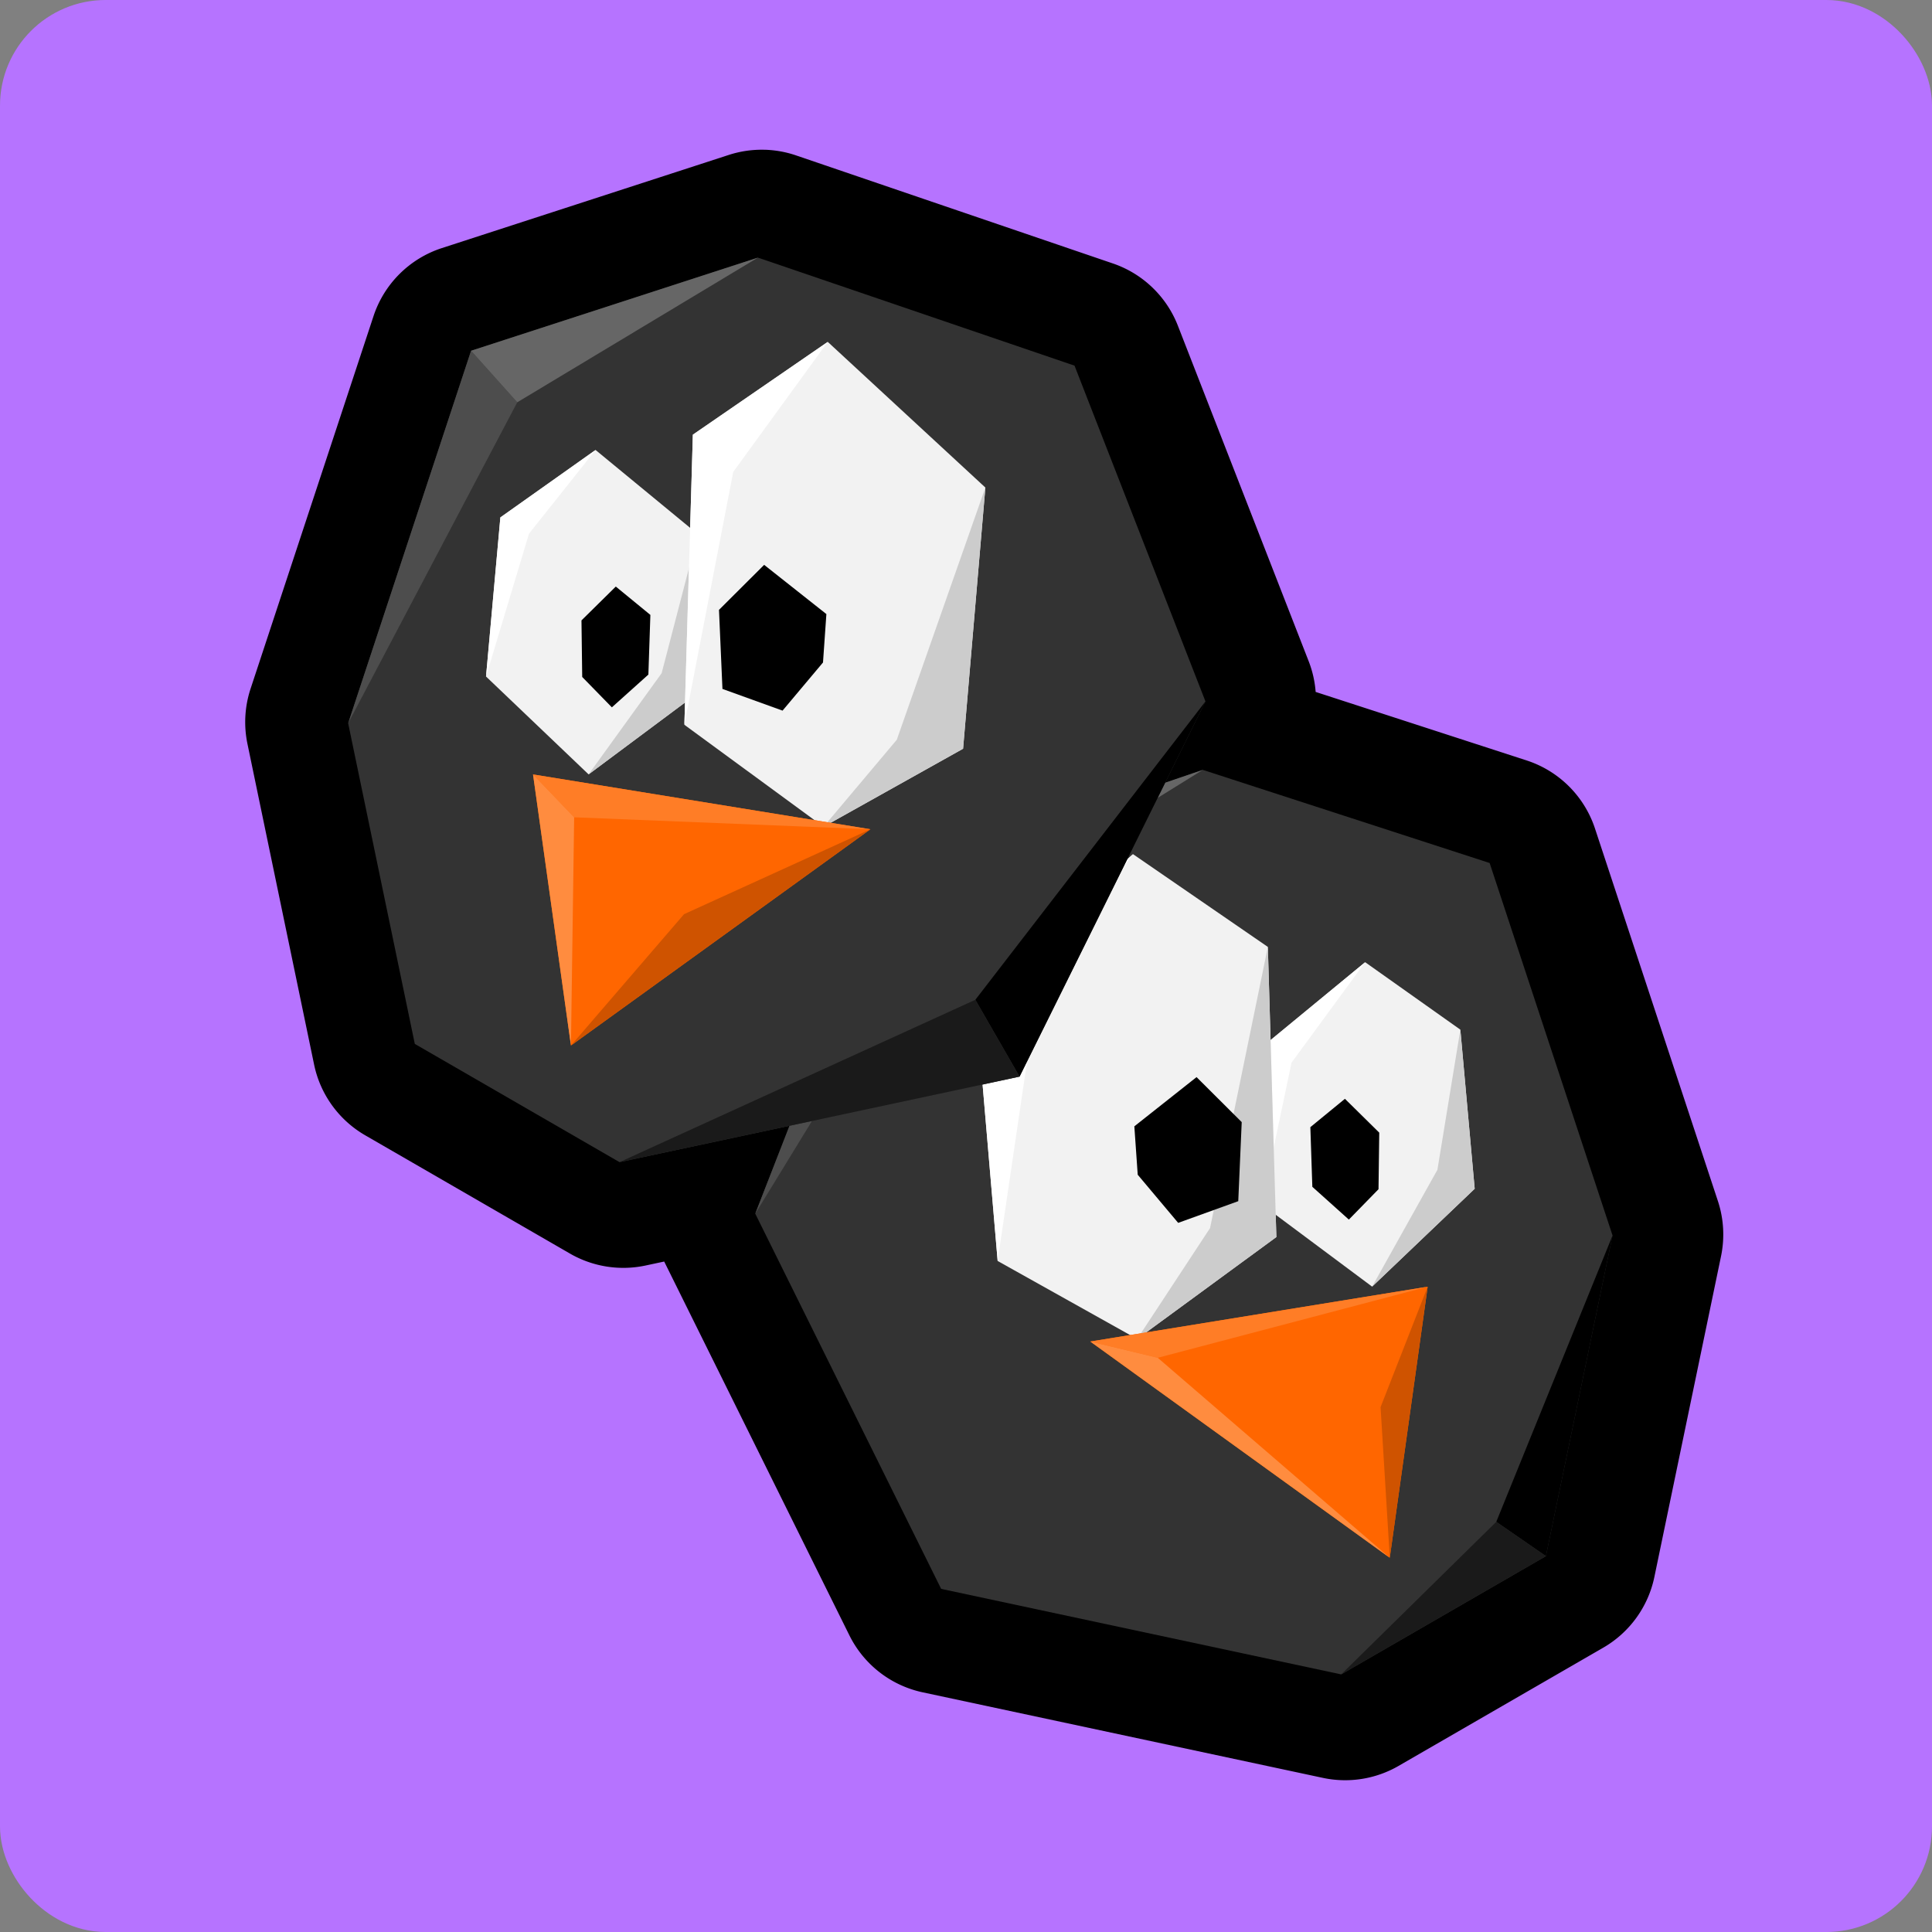 <?xml version="1.0" encoding="UTF-8" standalone="no"?>
<!-- Created with Inkscape (http://www.inkscape.org/) -->

<svg
   xmlns:dc="http://purl.org/dc/elements/1.1/"
   xmlns:cc="http://creativecommons.org/ns#"
   xmlns:rdf="http://www.w3.org/1999/02/22-rdf-syntax-ns#"
   xmlns:svg="http://www.w3.org/2000/svg"
   xmlns="http://www.w3.org/2000/svg"
   xmlns:sodipodi="http://sodipodi.sourceforge.net/DTD/sodipodi-0.dtd"
   xmlns:inkscape="http://www.inkscape.org/namespaces/inkscape"
   width="128"
   height="128"
   viewBox="0 0 128 128"
   version="1.1"
   id="svg6294"
   inkscape:version="0.92.2 (5c3e80d, 2017-08-06)"
   sodipodi:docname="menu_multi_focus.svg">
  <rect x="0" y="0" width="128" height="128" fill="#808080" stroke="none"/>
  <defs
     id="defs6288" />
  <sodipodi:namedview
     id="base"
     pagecolor="#ffffff"
     bordercolor="#666666"
     borderopacity="1.0"
     inkscape:pageopacity="0.0"
     inkscape:pageshadow="2"
     inkscape:zoom="2.1832557"
     inkscape:cx="15.209465"
     inkscape:cy="55.898017"
     inkscape:document-units="px"
     inkscape:current-layer="layer1"
     showgrid="false"
     units="px"
     inkscape:window-width="1366"
     inkscape:window-height="713"
     inkscape:window-x="0"
     inkscape:window-y="27"
     inkscape:window-maximized="1" />
  <g
     inkscape:label="Layer 1"
     inkscape:groupmode="layer"
     id="layer1"
     transform="translate(0,-994.52)">
    <rect
       style="fill:#b673ff;fill-opacity:1;stroke:#b673ff;stroke-width:4.812;stroke-linecap:round;stroke-linejoin:round;stroke-miterlimit:4;stroke-dasharray:none;stroke-opacity:1"
       id="rect25"
       width="123.188"
       height="123.188"
       x="2.406"
       y="996.926"
       rx="4.592"
       ry="4.592" />
    <path
       sodipodi:type="inkscape:offset"
       inkscape:radius="4.0285277"
       inkscape:original="M 590.42969 -183.53906 L 579.59961 -180.02344 L 574.95898 -165.95703 L 577.47461 -153.84961 L 585.20508 -149.38477 L 591.625 -150.75781 L 590.33008 -147.43945 L 597.34961 -133.27148 L 612.45508 -130.04297 L 620.18555 -134.50781 L 622.70117 -146.61523 L 618.06055 -160.68164 L 607.23047 -164.19727 L 605.80859 -163.71289 L 607.33008 -166.78125 L 602.38672 -179.46094 L 590.42969 -183.53906 z "
       style="fill:#000000;stroke:none;stroke-width:1.399px;stroke-linecap:butt;stroke-linejoin:miter;stroke-opacity:1"
       id="path2008-4-4"
       d="m 590.545,-187.566 a 4.029,4.029 0 0 0 -1.359,0.195 l -10.83,3.516 a 4.029,4.029 0 0 0 -2.582,2.57 l -4.641,14.066 a 4.029,4.029 0 0 0 -0.117,2.082 l 2.516,12.107 a 4.029,4.029 0 0 0 1.928,2.668 l 7.73,4.465 a 4.029,4.029 0 0 0 2.857,0.451 l 0.701,-0.15 6.992,14.113 a 4.029,4.029 0 0 0 2.768,2.15 l 15.105,3.229 a 4.029,4.029 0 0 0 2.857,-0.451 l 7.73,-4.465 a 4.029,4.029 0 0 0 1.928,-2.668 l 2.516,-12.107 a 4.029,4.029 0 0 0 -0.117,-2.082 l -4.641,-14.066 a 4.029,4.029 0 0 0 -2.582,-2.57 l -7.963,-2.586 a 4.029,4.029 0 0 0 -0.258,-1.145 l -4.943,-12.68 a 4.029,4.029 0 0 0 -2.453,-2.35 l -11.957,-4.078 a 4.029,4.029 0 0 0 -1.186,-0.215 z"
       transform="matrix(1.755,0,0,1.755,-985.738,1333.621)" />
    <path
       style="fill:#333333;stroke:none;stroke-width:2.455px;stroke-linecap:butt;stroke-linejoin:miter;stroke-opacity:1"
       d="m 50.037,1074.928 8.675,-22.245 20.977,-7.157 19.003,6.17 8.144,24.679 -4.416,21.244 -13.563,7.834 -26.503,-5.666 z"
       id="path2008-4"
       inkscape:connector-curvature="0"
       sodipodi:nodetypes="ccccccccc" />
    <path
       style="fill:#f2f2f2;stroke:none;stroke-width:3.09px;stroke-linecap:butt;stroke-linejoin:miter;stroke-opacity:1"
       d="m 97.702,1073.278 -0.95,-10.541 -6.307,-4.469 -6.775,5.579 -0.074,10.467 7.31,5.448 z"
       id="path4497-9-5"
       inkscape:connector-curvature="0"
       sodipodi:nodetypes="ccccccc" />
    <path
       style="fill:#cccccc;stroke:none;stroke-width:1.803px;stroke-linecap:butt;stroke-linejoin:miter;stroke-opacity:1"
       d="m 96.752,1062.737 -1.519,9.284 -4.327,7.742 6.796,-6.484 z"
       id="path4507-4-1-25"
       inkscape:connector-curvature="0"
       sodipodi:nodetypes="ccccc" />
    <path
       style="fill:#ffffff;fill-opacity:1;stroke:none;stroke-width:1.803px;stroke-linecap:butt;stroke-linejoin:miter;stroke-opacity:1"
       d="m 90.445,1058.268 -4.878,6.656 -1.971,9.39 0.074,-10.467 z"
       id="path4503-2-4"
       inkscape:connector-curvature="0"
       sodipodi:nodetypes="ccccc" />
    <path
       style="fill:#000000;fill-opacity:1;stroke:none;stroke-width:1.248px;stroke-linecap:butt;stroke-linejoin:miter;stroke-opacity:1"
       d="m 91.33,1073.309 0.049,-3.748 -2.274,-2.242 -2.291,1.878 0.132,3.953 2.419,2.171 z"
       id="path4528-0-7-7"
       inkscape:connector-curvature="0"
       sodipodi:nodetypes="ccccccc" />
    <path
       style="fill:#f2f2f2;stroke:none;stroke-width:3.09px;stroke-linecap:butt;stroke-linejoin:miter;stroke-opacity:1"
       d="m 84.562,1076.477 -0.563,-19.221 -8.937,-6.148 -10.442,9.651 1.477,17.304 9.244,5.17 z"
       id="path4499-0-4"
       inkscape:connector-curvature="0"
       sodipodi:nodetypes="ccccccc" />
    <path
       style="fill:#cccccc;stroke:none;stroke-width:1.803px;stroke-linecap:butt;stroke-linejoin:miter;stroke-opacity:1"
       d="m 83.998,1057.255 -3.828,18.627 -4.83,7.35 9.222,-6.755 z"
       id="path4507-9-4"
       inkscape:connector-curvature="0"
       sodipodi:nodetypes="ccccc" />
    <path
       style="fill:#ffffff;fill-opacity:1;stroke:none;stroke-width:1.803px;stroke-linecap:butt;stroke-linejoin:miter;stroke-opacity:1"
       d="m 75.062,1051.108 -6.261,8.616 -2.704,18.338 -1.477,-17.304 z"
       id="path4505-3-3"
       inkscape:connector-curvature="0"
       sodipodi:nodetypes="ccccc" />
    <path
       style="fill:#000000;fill-opacity:1;stroke:none;stroke-width:1.803px;stroke-linecap:butt;stroke-linejoin:miter;stroke-opacity:1"
       d="m 82.038,1074.101 0.229,-5.238 -2.992,-2.982 -4.122,3.261 0.224,3.207 2.68,3.189 z"
       id="path4528-6-0"
       inkscape:connector-curvature="0"
       sodipodi:nodetypes="ccccccc" />
    <path
       style="fill:#ff6600;stroke:none;stroke-width:3.202px;stroke-linecap:butt;stroke-linejoin:miter;stroke-opacity:1"
       d="m 72.234,1083.399 22.353,-3.633 -2.512,17.961 z"
       id="path4495-0-7"
       inkscape:connector-curvature="0"
       sodipodi:nodetypes="cccc" />
    <path
       style="fill:#ff7d26;fill-opacity:1;stroke:none;stroke-width:1.028px;stroke-linecap:butt;stroke-linejoin:miter;stroke-opacity:1"
       d="m 94.588,1079.766 -17.883,4.711 -4.471,-1.078"
       id="path4834-6-8"
       inkscape:connector-curvature="0"
       sodipodi:nodetypes="ccc" />
    <path
       style="fill:#cf5300;fill-opacity:1;stroke:none;stroke-width:1.028px;stroke-linecap:butt;stroke-linejoin:miter;stroke-opacity:1"
       d="m 94.588,1079.766 -3.122,7.981 0.611,9.98"
       id="path4836-2-6"
       inkscape:connector-curvature="0"
       sodipodi:nodetypes="ccc" />
    <path
       style="fill:#ff8c3f;fill-opacity:1;stroke:none;stroke-width:1.028px;stroke-linecap:butt;stroke-linejoin:miter;stroke-opacity:1"
       d="m 92.076,1097.727 -15.371,-13.25 -4.471,-1.078"
       id="path4838-6-8"
       inkscape:connector-curvature="0"
       sodipodi:nodetypes="ccc" />
    <path
       style="fill:#4d4d4d;stroke:none;stroke-width:1.755px;stroke-linecap:butt;stroke-linejoin:miter;stroke-opacity:1"
       d="m 58.713,1052.683 2.184,4.501 -10.859,17.744 z"
       id="path2067-8"
       inkscape:connector-curvature="0"
       sodipodi:nodetypes="cccc" />
    <path
       style="fill:#666666;stroke:none;stroke-width:1.755px;stroke-linecap:butt;stroke-linejoin:miter;stroke-opacity:1"
       d="m 58.713,1052.683 20.977,-7.157 -18.793,11.658 z"
       id="path2069-4"
       inkscape:connector-curvature="0"
       sodipodi:nodetypes="cccc" />
    <path
       style="fill:#000000;stroke:none;stroke-width:1.755px;stroke-linecap:butt;stroke-linejoin:miter;stroke-opacity:1"
       d="m 106.836,1076.374 -4.416,21.244 -3.288,-2.273 z"
       id="path2239-3"
       inkscape:connector-curvature="0"
       sodipodi:nodetypes="cccc" />
    <path
       style="fill:#1a1a1a;stroke:none;stroke-width:1.755px;stroke-linecap:butt;stroke-linejoin:miter;stroke-opacity:1"
       d="m 99.132,1095.345 -10.275,10.107 13.563,-7.834 z"
       id="path2241-1"
       inkscape:connector-curvature="0"
       sodipodi:nodetypes="cccc" />
    <path
       style="fill:#333333;stroke:none;stroke-width:2.455px;stroke-linecap:butt;stroke-linejoin:miter;stroke-opacity:1"
       d="m 79.865,1040.991 -8.675,-22.246 -20.977,-7.157 -19.003,6.17 -8.144,24.679 4.416,21.244 13.563,7.834 26.503,-5.666 z"
       id="path2008"
       inkscape:connector-curvature="0"
       sodipodi:nodetypes="ccccccccc" />
    <path
       style="fill:#f2f2f2;stroke:none;stroke-width:3.09px;stroke-linecap:butt;stroke-linejoin:miter;stroke-opacity:1"
       d="m 32.2,1039.341 0.95,-10.541 6.307,-4.469 6.775,5.579 0.074,10.467 -7.31,5.448 z"
       id="path4497-9"
       inkscape:connector-curvature="0"
       sodipodi:nodetypes="ccccccc" />
    <path
       style="fill:#cccccc;stroke:none;stroke-width:1.803px;stroke-linecap:butt;stroke-linejoin:miter;stroke-opacity:1"
       d="m 46.232,1029.91 -2.396,9.209 -4.841,6.706 7.31,-5.448 z"
       id="path4507-4-1"
       inkscape:connector-curvature="0"
       sodipodi:nodetypes="ccccc" />
    <path
       style="fill:#ffffff;fill-opacity:1;stroke:none;stroke-width:1.803px;stroke-linecap:butt;stroke-linejoin:miter;stroke-opacity:1"
       d="m 39.458,1024.331 -4.41,5.546 -2.847,9.464 0.95,-10.541 z"
       id="path4503-2"
       inkscape:connector-curvature="0"
       sodipodi:nodetypes="ccccc" />
    <path
       style="fill:#000000;fill-opacity:1;stroke:none;stroke-width:1.248px;stroke-linecap:butt;stroke-linejoin:miter;stroke-opacity:1"
       d="m 38.573,1039.371 -0.049,-3.748 2.274,-2.242 2.291,1.878 -0.132,3.953 -2.419,2.171 z"
       id="path4528-0-7"
       inkscape:connector-curvature="0"
       sodipodi:nodetypes="ccccccc" />
    <path
       style="fill:#f2f2f2;stroke:none;stroke-width:3.09px;stroke-linecap:butt;stroke-linejoin:miter;stroke-opacity:1"
       d="m 45.341,1042.539 0.563,-19.221 8.937,-6.148 10.442,9.651 -1.477,17.304 -9.244,5.17 z"
       id="path4499-0"
       inkscape:connector-curvature="0"
       sodipodi:nodetypes="ccccccc" />
    <path
       style="fill:#cccccc;stroke:none;stroke-width:1.803px;stroke-linecap:butt;stroke-linejoin:miter;stroke-opacity:1"
       d="m 65.283,1026.821 -5.868,16.709 -4.852,5.765 9.244,-5.17 z"
       id="path4507-9"
       inkscape:connector-curvature="0"
       sodipodi:nodetypes="ccccc" />
    <path
       style="fill:#ffffff;fill-opacity:1;stroke:none;stroke-width:1.803px;stroke-linecap:butt;stroke-linejoin:miter;stroke-opacity:1"
       d="m 54.841,1017.17 -6.262,8.616 -3.238,16.753 0.563,-19.221 z"
       id="path4505-3"
       inkscape:connector-curvature="0"
       sodipodi:nodetypes="ccccc" />
    <path
       style="fill:#000000;fill-opacity:1;stroke:none;stroke-width:1.803px;stroke-linecap:butt;stroke-linejoin:miter;stroke-opacity:1"
       d="m 47.864,1040.163 -0.229,-5.238 2.992,-2.982 4.123,3.261 -0.224,3.207 -2.68,3.19 z"
       id="path4528-6"
       inkscape:connector-curvature="0"
       sodipodi:nodetypes="ccccccc" />
    <path
       style="fill:#ff6600;stroke:none;stroke-width:3.202px;stroke-linecap:butt;stroke-linejoin:miter;stroke-opacity:1"
       d="m 57.668,1049.461 -22.353,-3.633 2.512,17.961 z"
       id="path4495-0"
       inkscape:connector-curvature="0"
       sodipodi:nodetypes="cccc" />
    <path
       style="fill:#ff7d26;fill-opacity:1;stroke:none;stroke-width:1.028px;stroke-linecap:butt;stroke-linejoin:miter;stroke-opacity:1"
       d="m 57.668,1049.461 -19.629,-0.793 -2.724,-2.84"
       id="path4834-6"
       inkscape:connector-curvature="0"
       sodipodi:nodetypes="ccc" />
    <path
       style="fill:#cf5300;fill-opacity:1;stroke:none;stroke-width:1.028px;stroke-linecap:butt;stroke-linejoin:miter;stroke-opacity:1"
       d="m 37.827,1063.789 7.492,-8.702 12.35,-5.626"
       id="path4836-2"
       inkscape:connector-curvature="0"
       sodipodi:nodetypes="ccc" />
    <path
       style="fill:#ff8c3f;fill-opacity:1;stroke:none;stroke-width:1.028px;stroke-linecap:butt;stroke-linejoin:miter;stroke-opacity:1"
       d="m 37.827,1063.789 0.212,-15.121 -2.724,-2.84"
       id="path4838-6"
       inkscape:connector-curvature="0"
       sodipodi:nodetypes="ccc" />
    <path
       style="fill:#4d4d4d;stroke:none;stroke-width:1.755px;stroke-linecap:butt;stroke-linejoin:miter;stroke-opacity:1"
       d="m 34.269,1021.174 -3.059,-3.416 -8.144,24.679 z"
       id="path2067"
       inkscape:connector-curvature="0"
       sodipodi:nodetypes="cccc" />
    <path
       style="fill:#666666;stroke:none;stroke-width:1.755px;stroke-linecap:butt;stroke-linejoin:miter;stroke-opacity:1"
       d="m 34.269,1021.174 15.944,-9.585 -19.003,6.17 z"
       id="path2069"
       inkscape:connector-curvature="0" />
    <path
       style="fill:#000000;stroke:none;stroke-width:1.755px;stroke-linecap:butt;stroke-linejoin:miter;stroke-opacity:1"
       d="m 79.865,1040.991 -15.246,19.768 2.929,5.09 z"
       id="path2239"
       inkscape:connector-curvature="0" />
    <path
       style="fill:#1a1a1a;stroke:none;stroke-width:1.755px;stroke-linecap:butt;stroke-linejoin:miter;stroke-opacity:1"
       d="m 64.619,1060.758 -23.574,10.756 26.503,-5.666 z"
       id="path2241"
       inkscape:connector-curvature="0" />
  </g>
</svg>
